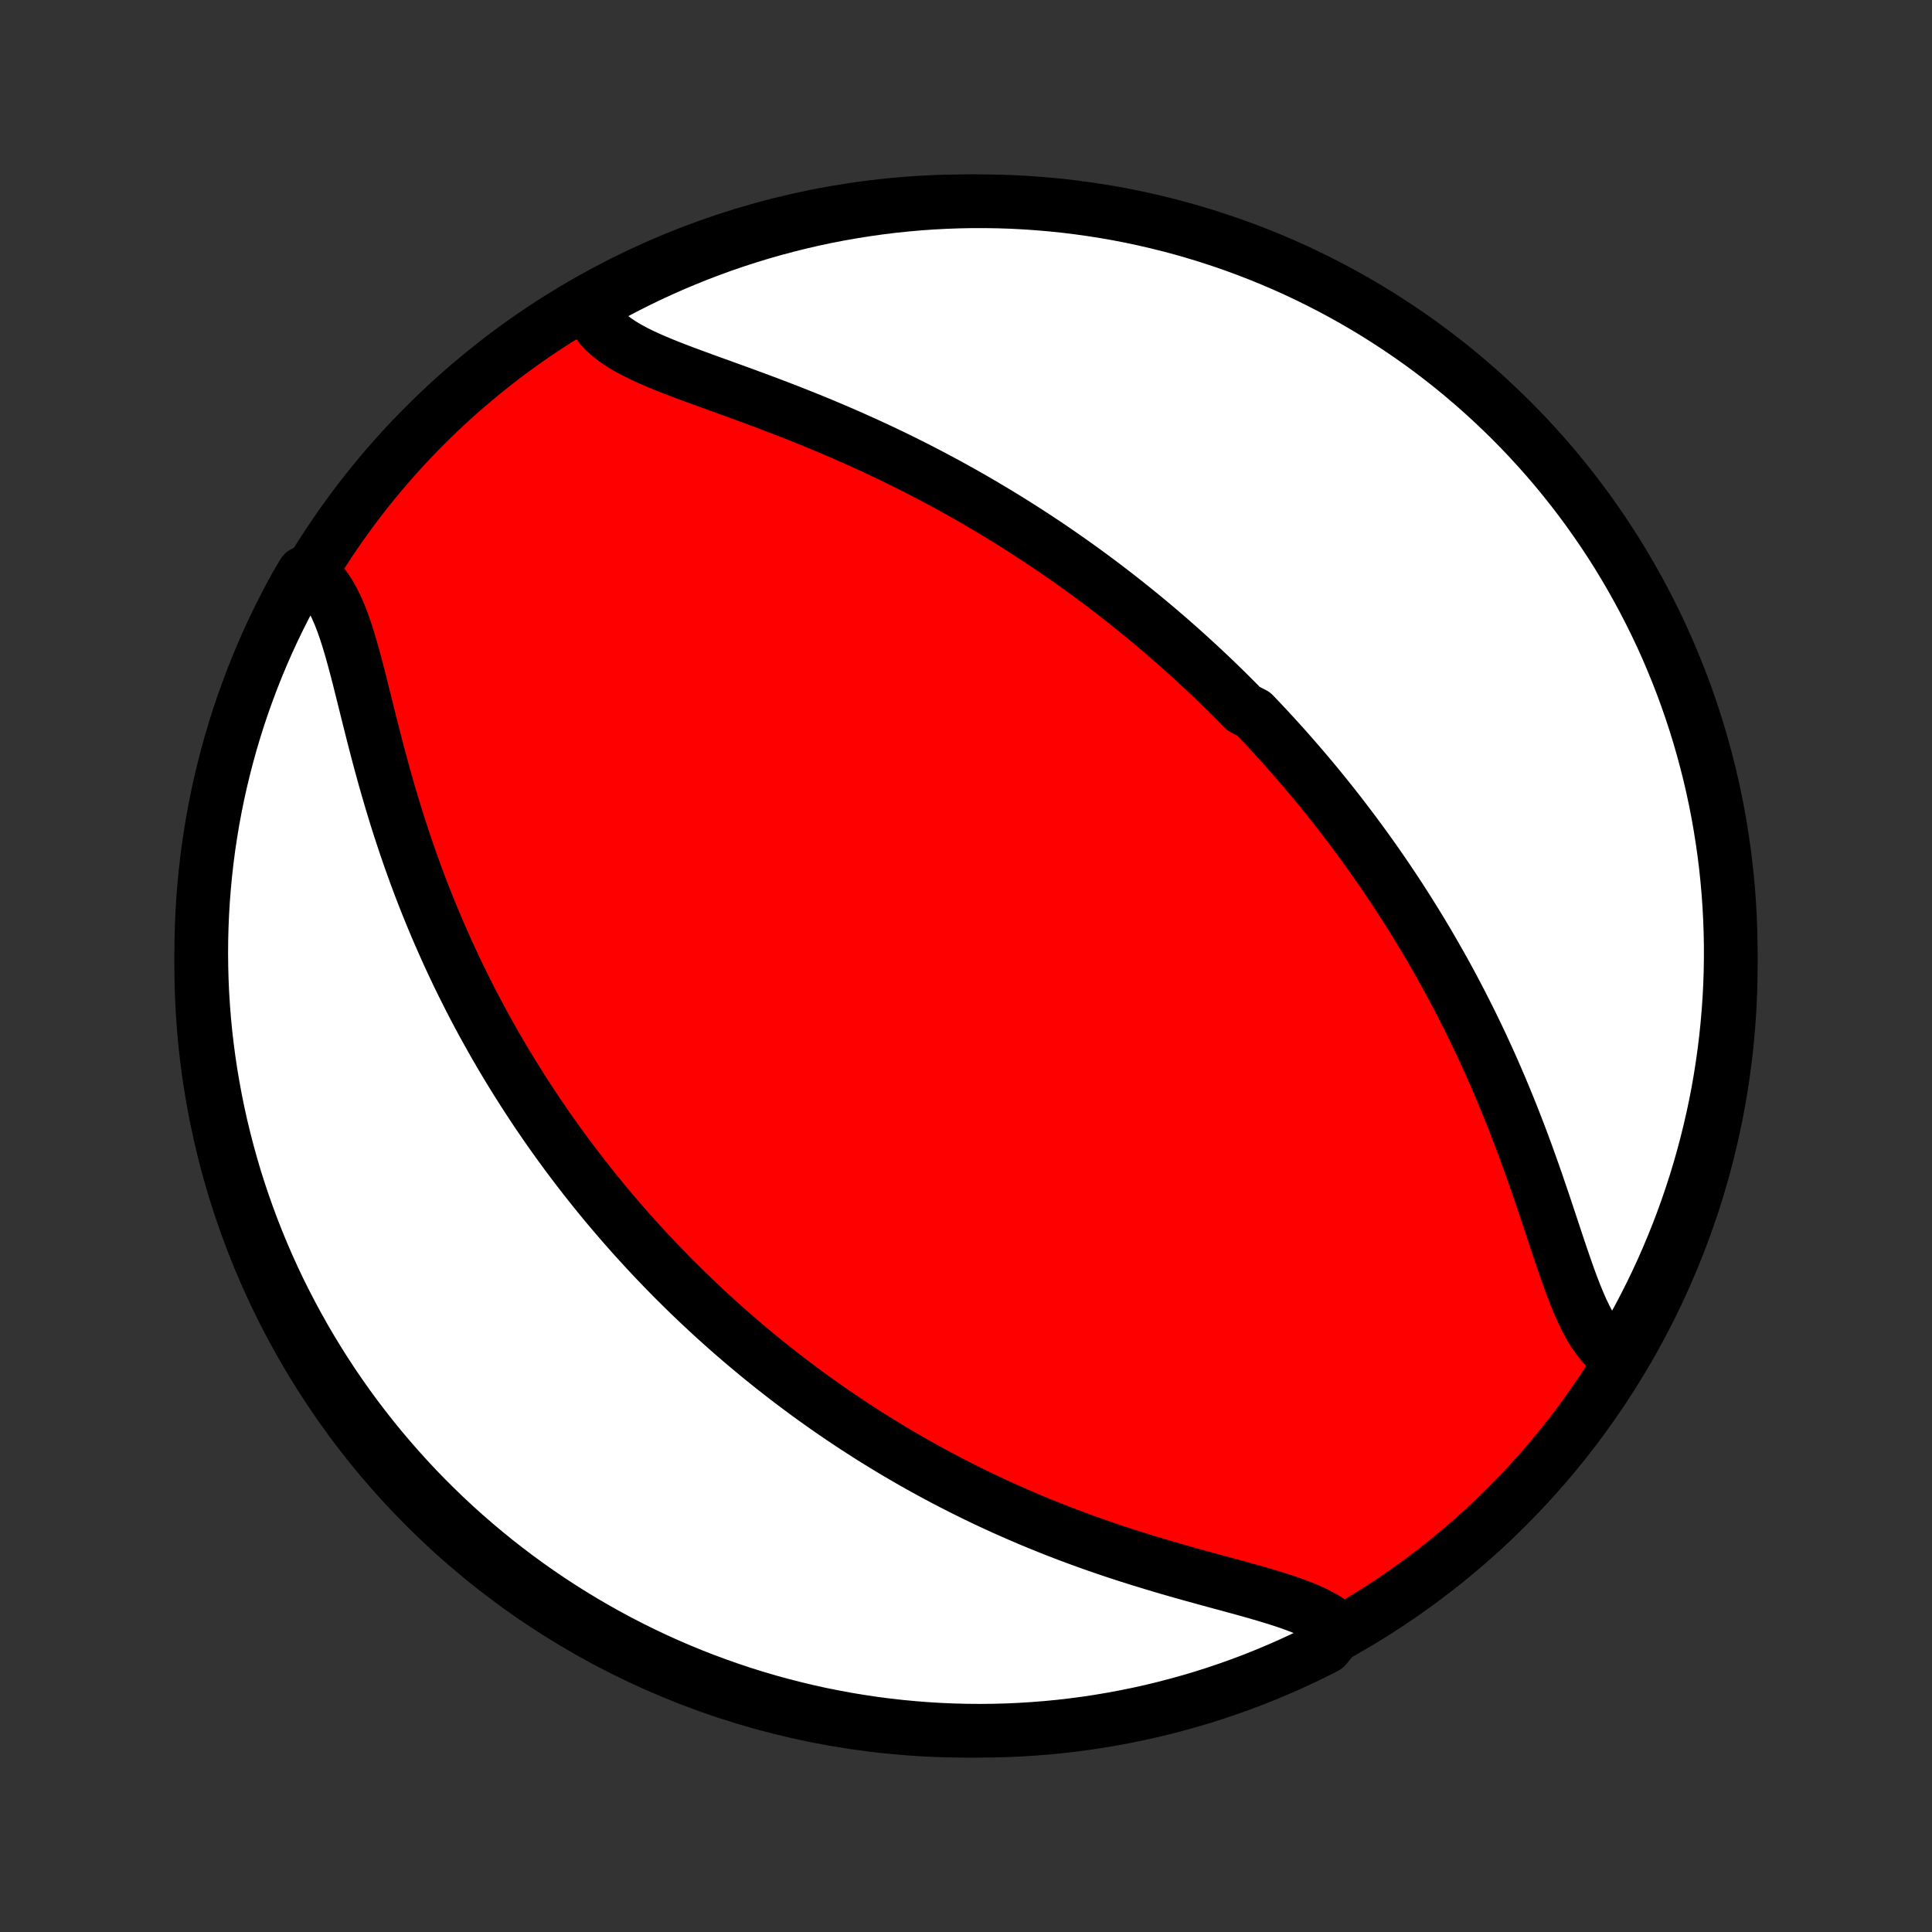 <?xml version="1.0" encoding="utf-8" standalone="no"?>
<!DOCTYPE svg PUBLIC "-//W3C//DTD SVG 1.1//EN"
  "http://www.w3.org/Graphics/SVG/1.1/DTD/svg11.dtd">
<!-- Created with matplotlib (http://matplotlib.org/) -->
<svg height="72pt" version="1.1" viewBox="0 0 72 72" width="72pt" xmlns="http://www.w3.org/2000/svg" xmlns:xlink="http://www.w3.org/1999/xlink">
 <rect x="0" y="0" width="72" height="72" fill="#333333" stroke="none"/>
 <defs>
  <style type="text/css">
*{stroke-linecap:butt;stroke-linejoin:round;}
  </style>
 </defs>
 <g id="figure_1">
  <g id="patch_1">
   <path d="
M0 72
L72 72
L72 0
L0 0
z
" style="fill:none;"/>
  </g>
  <g id="axes_1">
   <g id="PatchCollection_1">
    <defs>
     <path d="
M36 -7.5
C43.558 -7.5 50.808 -10.503 56.153 -15.848
C61.497 -21.192 64.5 -28.442 64.5 -36
C64.5 -43.558 61.497 -50.808 56.153 -56.153
C50.808 -61.497 43.558 -64.5 36 -64.5
C28.442 -64.5 21.192 -61.497 15.848 -56.153
C10.503 -50.808 7.5 -43.558 7.5 -36
C7.5 -28.442 10.503 -21.192 15.848 -15.848
C21.192 -10.503 28.442 -7.5 36 -7.5
z
" id="C0_0_a811fe30f3"/>
     <path d="
M60.256 -21.439
L60.057 -21.582
L59.87 -21.748
L59.694 -21.938
L59.529 -22.15
L59.372 -22.381
L59.224 -22.631
L59.084 -22.897
L58.949 -23.178
L58.82 -23.473
L58.695 -23.779
L58.573 -24.096
L58.453 -24.422
L58.336 -24.755
L58.219 -25.094
L58.102 -25.439
L57.986 -25.788
L57.87 -26.14
L57.752 -26.495
L57.634 -26.852
L57.514 -27.209
L57.392 -27.567
L57.27 -27.925
L57.145 -28.283
L57.018 -28.64
L56.89 -28.995
L56.76 -29.349
L56.627 -29.7
L56.493 -30.05
L56.357 -30.397
L56.219 -30.741
L56.079 -31.082
L55.938 -31.421
L55.795 -31.756
L55.65 -32.088
L55.504 -32.417
L55.356 -32.742
L55.207 -33.064
L55.056 -33.383
L54.904 -33.698
L54.751 -34.009
L54.596 -34.317
L54.441 -34.622
L54.284 -34.922
L54.127 -35.22
L53.968 -35.514
L53.809 -35.804
L53.648 -36.091
L53.487 -36.374
L53.325 -36.655
L53.163 -36.931
L52.999 -37.205
L52.835 -37.476
L52.67 -37.743
L52.505 -38.007
L52.339 -38.268
L52.173 -38.527
L52.006 -38.782
L51.838 -39.034
L51.67 -39.284
L51.501 -39.531
L51.332 -39.775
L51.162 -40.017
L50.992 -40.256
L50.821 -40.493
L50.65 -40.727
L50.478 -40.959
L50.306 -41.189
L50.133 -41.416
L49.96 -41.642
L49.786 -41.865
L49.611 -42.086
L49.436 -42.305
L49.26 -42.522
L49.084 -42.738
L48.907 -42.951
L48.729 -43.163
L48.55 -43.373
L48.371 -43.582
L48.191 -43.788
L48.011 -43.994
L47.83 -44.198
L47.647 -44.4
L47.464 -44.601
L47.28 -44.801
L47.095 -44.999
L46.909 -45.196
L46.722 -45.392
L46.345 -45.587
L46.155 -45.78
L45.964 -45.973
L45.772 -46.164
L45.578 -46.355
L45.383 -46.544
L45.187 -46.733
L44.989 -46.92
L44.79 -47.107
L44.589 -47.293
L44.387 -47.478
L44.183 -47.663
L43.978 -47.847
L43.771 -48.03
L43.563 -48.212
L43.352 -48.394
L43.14 -48.575
L42.926 -48.755
L42.71 -48.935
L42.492 -49.114
L42.272 -49.293
L42.049 -49.471
L41.825 -49.649
L41.598 -49.827
L41.369 -50.003
L41.138 -50.18
L40.904 -50.356
L40.668 -50.531
L40.429 -50.706
L40.188 -50.88
L39.944 -51.054
L39.697 -51.228
L39.447 -51.401
L39.195 -51.574
L38.939 -51.746
L38.681 -51.918
L38.419 -52.089
L38.155 -52.26
L37.887 -52.43
L37.616 -52.6
L37.342 -52.769
L37.065 -52.937
L36.784 -53.105
L36.499 -53.272
L36.212 -53.439
L35.921 -53.604
L35.626 -53.769
L35.328 -53.933
L35.026 -54.096
L34.721 -54.258
L34.412 -54.42
L34.099 -54.58
L33.783 -54.739
L33.464 -54.896
L33.141 -55.053
L32.814 -55.208
L32.484 -55.362
L32.151 -55.514
L31.815 -55.665
L31.476 -55.815
L31.134 -55.962
L30.789 -56.108
L30.442 -56.253
L30.093 -56.395
L29.741 -56.536
L29.388 -56.675
L29.033 -56.812
L28.677 -56.948
L28.321 -57.081
L27.965 -57.213
L27.609 -57.344
L27.254 -57.473
L26.901 -57.601
L26.55 -57.727
L26.203 -57.853
L25.86 -57.979
L25.522 -58.104
L25.19 -58.23
L24.866 -58.357
L24.55 -58.486
L24.245 -58.617
L23.951 -58.751
L23.671 -58.888
L23.406 -59.031
L23.157 -59.18
L22.927 -59.335
L22.716 -59.498
L22.527 -59.67
L22.361 -59.852
L22.219 -60.044
L22.102 -60.248
L22.012 -60.463
L22.387 -60.69
L22.826 -61.038
L23.269 -61.272
L23.716 -61.498
L24.166 -61.717
L24.621 -61.927
L25.078 -62.13
L25.54 -62.324
L26.004 -62.511
L26.471 -62.689
L26.941 -62.86
L27.414 -63.022
L27.89 -63.176
L28.368 -63.322
L28.848 -63.459
L29.331 -63.588
L29.816 -63.709
L30.302 -63.821
L30.79 -63.925
L31.28 -64.02
L31.771 -64.106
L32.264 -64.184
L32.758 -64.254
L33.252 -64.315
L33.748 -64.367
L34.244 -64.411
L34.74 -64.446
L35.238 -64.472
L35.735 -64.49
L36.232 -64.499
L36.73 -64.499
L37.227 -64.491
L37.724 -64.474
L38.22 -64.448
L38.715 -64.413
L39.21 -64.37
L39.704 -64.319
L40.196 -64.258
L40.688 -64.189
L41.178 -64.112
L41.666 -64.026
L42.153 -63.931
L42.637 -63.828
L43.12 -63.716
L43.6 -63.596
L44.079 -63.468
L44.554 -63.331
L45.028 -63.186
L45.498 -63.032
L45.966 -62.871
L46.43 -62.701
L46.891 -62.523
L47.349 -62.337
L47.804 -62.143
L48.255 -61.941
L48.702 -61.731
L49.145 -61.513
L49.585 -61.287
L50.02 -61.054
L50.451 -60.813
L50.877 -60.565
L51.299 -60.309
L51.717 -60.045
L52.129 -59.775
L52.537 -59.497
L52.939 -59.212
L53.337 -58.92
L53.729 -58.62
L54.116 -58.315
L54.497 -58.002
L54.872 -57.682
L55.242 -57.356
L55.606 -57.023
L55.964 -56.684
L56.316 -56.339
L56.662 -55.988
L57.001 -55.63
L57.334 -55.266
L57.661 -54.897
L57.981 -54.522
L58.294 -54.141
L58.601 -53.755
L58.9 -53.363
L59.193 -52.966
L59.478 -52.563
L59.757 -52.156
L60.028 -51.744
L60.292 -51.327
L60.548 -50.905
L60.797 -50.479
L61.038 -50.048
L61.272 -49.613
L61.498 -49.174
L61.717 -48.731
L61.927 -48.284
L62.13 -47.834
L62.324 -47.379
L62.511 -46.922
L62.689 -46.461
L62.86 -45.996
L63.022 -45.529
L63.176 -45.059
L63.322 -44.586
L63.459 -44.11
L63.588 -43.632
L63.709 -43.152
L63.821 -42.669
L63.925 -42.184
L64.02 -41.698
L64.106 -41.21
L64.184 -40.72
L64.254 -40.229
L64.315 -39.736
L64.367 -39.242
L64.411 -38.748
L64.446 -38.252
L64.472 -37.756
L64.49 -37.26
L64.499 -36.762
L64.499 -36.265
L64.491 -35.768
L64.474 -35.27
L64.448 -34.773
L64.413 -34.276
L64.37 -33.78
L64.319 -33.285
L64.258 -32.79
L64.189 -32.296
L64.112 -31.804
L64.026 -31.312
L63.931 -30.822
L63.828 -30.334
L63.716 -29.847
L63.596 -29.363
L63.468 -28.88
L63.331 -28.399
L63.186 -27.921
L63.032 -27.445
L62.871 -26.972
L62.701 -26.502
L62.523 -26.034
L62.337 -25.57
L62.143 -25.109
L61.941 -24.651
L61.731 -24.196
L61.513 -23.745
L61.287 -23.298
L61.054 -22.855
L60.813 -22.415
z
" id="C0_1_358d13d398"/>
     <path d="
M49.937 -11.274
L49.741 -11.44
L49.523 -11.594
L49.284 -11.739
L49.025 -11.874
L48.749 -12.001
L48.456 -12.121
L48.149 -12.236
L47.829 -12.345
L47.498 -12.451
L47.157 -12.554
L46.808 -12.656
L46.452 -12.756
L46.089 -12.856
L45.722 -12.956
L45.351 -13.056
L44.977 -13.158
L44.602 -13.261
L44.224 -13.366
L43.846 -13.473
L43.469 -13.582
L43.091 -13.694
L42.715 -13.808
L42.34 -13.924
L41.967 -14.043
L41.595 -14.164
L41.227 -14.288
L40.861 -14.414
L40.498 -14.543
L40.138 -14.674
L39.781 -14.807
L39.428 -14.943
L39.078 -15.081
L38.732 -15.221
L38.389 -15.363
L38.051 -15.508
L37.716 -15.654
L37.385 -15.801
L37.058 -15.951
L36.735 -16.102
L36.416 -16.255
L36.101 -16.409
L35.79 -16.565
L35.482 -16.722
L35.179 -16.88
L34.879 -17.04
L34.583 -17.201
L34.291 -17.362
L34.002 -17.525
L33.717 -17.689
L33.435 -17.854
L33.157 -18.02
L32.883 -18.187
L32.612 -18.354
L32.344 -18.523
L32.08 -18.692
L31.818 -18.862
L31.56 -19.033
L31.305 -19.205
L31.052 -19.377
L30.803 -19.55
L30.557 -19.724
L30.313 -19.898
L30.072 -20.073
L29.834 -20.249
L29.598 -20.426
L29.365 -20.603
L29.134 -20.781
L28.906 -20.96
L28.68 -21.139
L28.456 -21.319
L28.234 -21.5
L28.015 -21.682
L27.797 -21.864
L27.582 -22.047
L27.369 -22.231
L27.157 -22.416
L26.947 -22.602
L26.739 -22.788
L26.533 -22.976
L26.329 -23.164
L26.126 -23.354
L25.925 -23.544
L25.725 -23.735
L25.527 -23.928
L25.331 -24.122
L25.135 -24.316
L24.941 -24.512
L24.749 -24.709
L24.558 -24.908
L24.367 -25.107
L24.179 -25.308
L23.991 -25.511
L23.804 -25.715
L23.619 -25.92
L23.434 -26.127
L23.251 -26.335
L23.069 -26.545
L22.887 -26.757
L22.707 -26.97
L22.527 -27.185
L22.349 -27.402
L22.171 -27.621
L21.994 -27.842
L21.818 -28.065
L21.643 -28.29
L21.469 -28.517
L21.295 -28.746
L21.122 -28.977
L20.951 -29.211
L20.779 -29.447
L20.609 -29.685
L20.439 -29.926
L20.27 -30.17
L20.102 -30.416
L19.934 -30.665
L19.768 -30.917
L19.602 -31.171
L19.437 -31.429
L19.272 -31.689
L19.109 -31.952
L18.946 -32.219
L18.784 -32.488
L18.623 -32.761
L18.463 -33.037
L18.304 -33.317
L18.146 -33.6
L17.988 -33.886
L17.832 -34.176
L17.677 -34.469
L17.523 -34.767
L17.371 -35.067
L17.219 -35.372
L17.069 -35.68
L16.92 -35.992
L16.773 -36.308
L16.627 -36.628
L16.483 -36.952
L16.34 -37.279
L16.199 -37.611
L16.06 -37.946
L15.922 -38.285
L15.787 -38.627
L15.653 -38.974
L15.522 -39.324
L15.393 -39.678
L15.266 -40.035
L15.141 -40.396
L15.019 -40.76
L14.899 -41.126
L14.781 -41.496
L14.667 -41.868
L14.554 -42.243
L14.444 -42.62
L14.336 -42.998
L14.231 -43.378
L14.129 -43.758
L14.028 -44.139
L13.93 -44.52
L13.833 -44.901
L13.738 -45.28
L13.644 -45.657
L13.551 -46.031
L13.459 -46.401
L13.367 -46.766
L13.274 -47.126
L13.179 -47.478
L13.083 -47.823
L12.983 -48.158
L12.88 -48.482
L12.771 -48.793
L12.656 -49.09
L12.534 -49.371
L12.404 -49.636
L12.264 -49.881
L12.113 -50.106
L11.95 -50.309
L11.775 -50.488
L11.308 -50.644
L11.063 -50.232
L10.826 -49.799
L10.597 -49.361
L10.375 -48.92
L10.161 -48.475
L9.955 -48.026
L9.757 -47.573
L9.567 -47.117
L9.385 -46.657
L9.212 -46.194
L9.046 -45.728
L8.888 -45.259
L8.739 -44.787
L8.598 -44.313
L8.466 -43.836
L8.342 -43.356
L8.226 -42.874
L8.118 -42.391
L8.02 -41.905
L7.929 -41.418
L7.848 -40.928
L7.774 -40.438
L7.71 -39.946
L7.654 -39.453
L7.607 -38.958
L7.568 -38.463
L7.538 -37.967
L7.517 -37.471
L7.504 -36.974
L7.5 -36.477
L7.505 -35.979
L7.518 -35.482
L7.54 -34.984
L7.571 -34.488
L7.61 -33.991
L7.658 -33.495
L7.715 -33
L7.78 -32.506
L7.854 -32.013
L7.937 -31.521
L8.028 -31.03
L8.127 -30.541
L8.235 -30.054
L8.352 -29.569
L8.477 -29.085
L8.61 -28.604
L8.751 -28.124
L8.901 -27.648
L9.06 -27.173
L9.226 -26.702
L9.4 -26.233
L9.583 -25.767
L9.774 -25.304
L9.972 -24.845
L10.179 -24.389
L10.393 -23.936
L10.616 -23.488
L10.846 -23.043
L11.084 -22.602
L11.329 -22.165
L11.582 -21.732
L11.842 -21.303
L12.109 -20.88
L12.384 -20.46
L12.666 -20.046
L12.955 -19.636
L13.251 -19.231
L13.555 -18.832
L13.864 -18.437
L14.181 -18.048
L14.505 -17.665
L14.834 -17.287
L15.171 -16.914
L15.513 -16.548
L15.862 -16.187
L16.217 -15.833
L16.578 -15.484
L16.945 -15.142
L17.318 -14.806
L17.697 -14.477
L18.081 -14.154
L18.47 -13.838
L18.865 -13.529
L19.265 -13.226
L19.67 -12.931
L20.08 -12.642
L20.495 -12.361
L20.915 -12.086
L21.339 -11.82
L21.768 -11.56
L22.201 -11.308
L22.639 -11.063
L23.08 -10.826
L23.525 -10.597
L23.974 -10.375
L24.427 -10.161
L24.883 -9.955
L25.343 -9.757
L25.806 -9.567
L26.272 -9.385
L26.741 -9.212
L27.213 -9.046
L27.687 -8.888
L28.164 -8.739
L28.644 -8.598
L29.125 -8.466
L29.609 -8.342
L30.095 -8.226
L30.582 -8.118
L31.072 -8.02
L31.562 -7.929
L32.054 -7.848
L32.547 -7.774
L33.042 -7.71
L33.537 -7.654
L34.033 -7.607
L34.529 -7.568
L35.026 -7.538
L35.523 -7.517
L36.021 -7.504
L36.518 -7.5
L37.016 -7.505
L37.512 -7.518
L38.009 -7.54
L38.505 -7.571
L39 -7.61
L39.494 -7.658
L39.987 -7.715
L40.479 -7.78
L40.969 -7.854
L41.459 -7.937
L41.946 -8.028
L42.431 -8.127
L42.915 -8.235
L43.397 -8.352
L43.876 -8.477
L44.352 -8.61
L44.827 -8.751
L45.298 -8.901
L45.767 -9.06
L46.233 -9.226
L46.696 -9.4
L47.155 -9.583
L47.611 -9.774
L48.063 -9.972
L48.512 -10.179
L48.957 -10.393
L49.398 -10.616
z
" id="C0_2_b157d23882"/>
    </defs>
    <g clip-path="url(#p1bffca34e9)">
     <use style="fill:#ff0000;stroke:#000000;stroke-width:2.0;" x="0.0" xlink:href="#C0_0_a811fe30f3" y="72.0"/>
    </g>
    <g clip-path="url(#p1bffca34e9)">
     <use style="fill:#ffffff;stroke:#000000;stroke-width:2.0;" x="0.0" xlink:href="#C0_1_358d13d398" y="72.0"/>
    </g>
    <g clip-path="url(#p1bffca34e9)">
     <use style="fill:#ffffff;stroke:#000000;stroke-width:2.0;" x="0.0" xlink:href="#C0_2_b157d23882" y="72.0"/>
    </g>
   </g>
  </g>
 </g>
 <defs>
  <clipPath id="p1bffca34e9">
   <rect height="72.0" width="72.0" x="0.0" y="0.0"/>
  </clipPath>
 </defs>
</svg>
